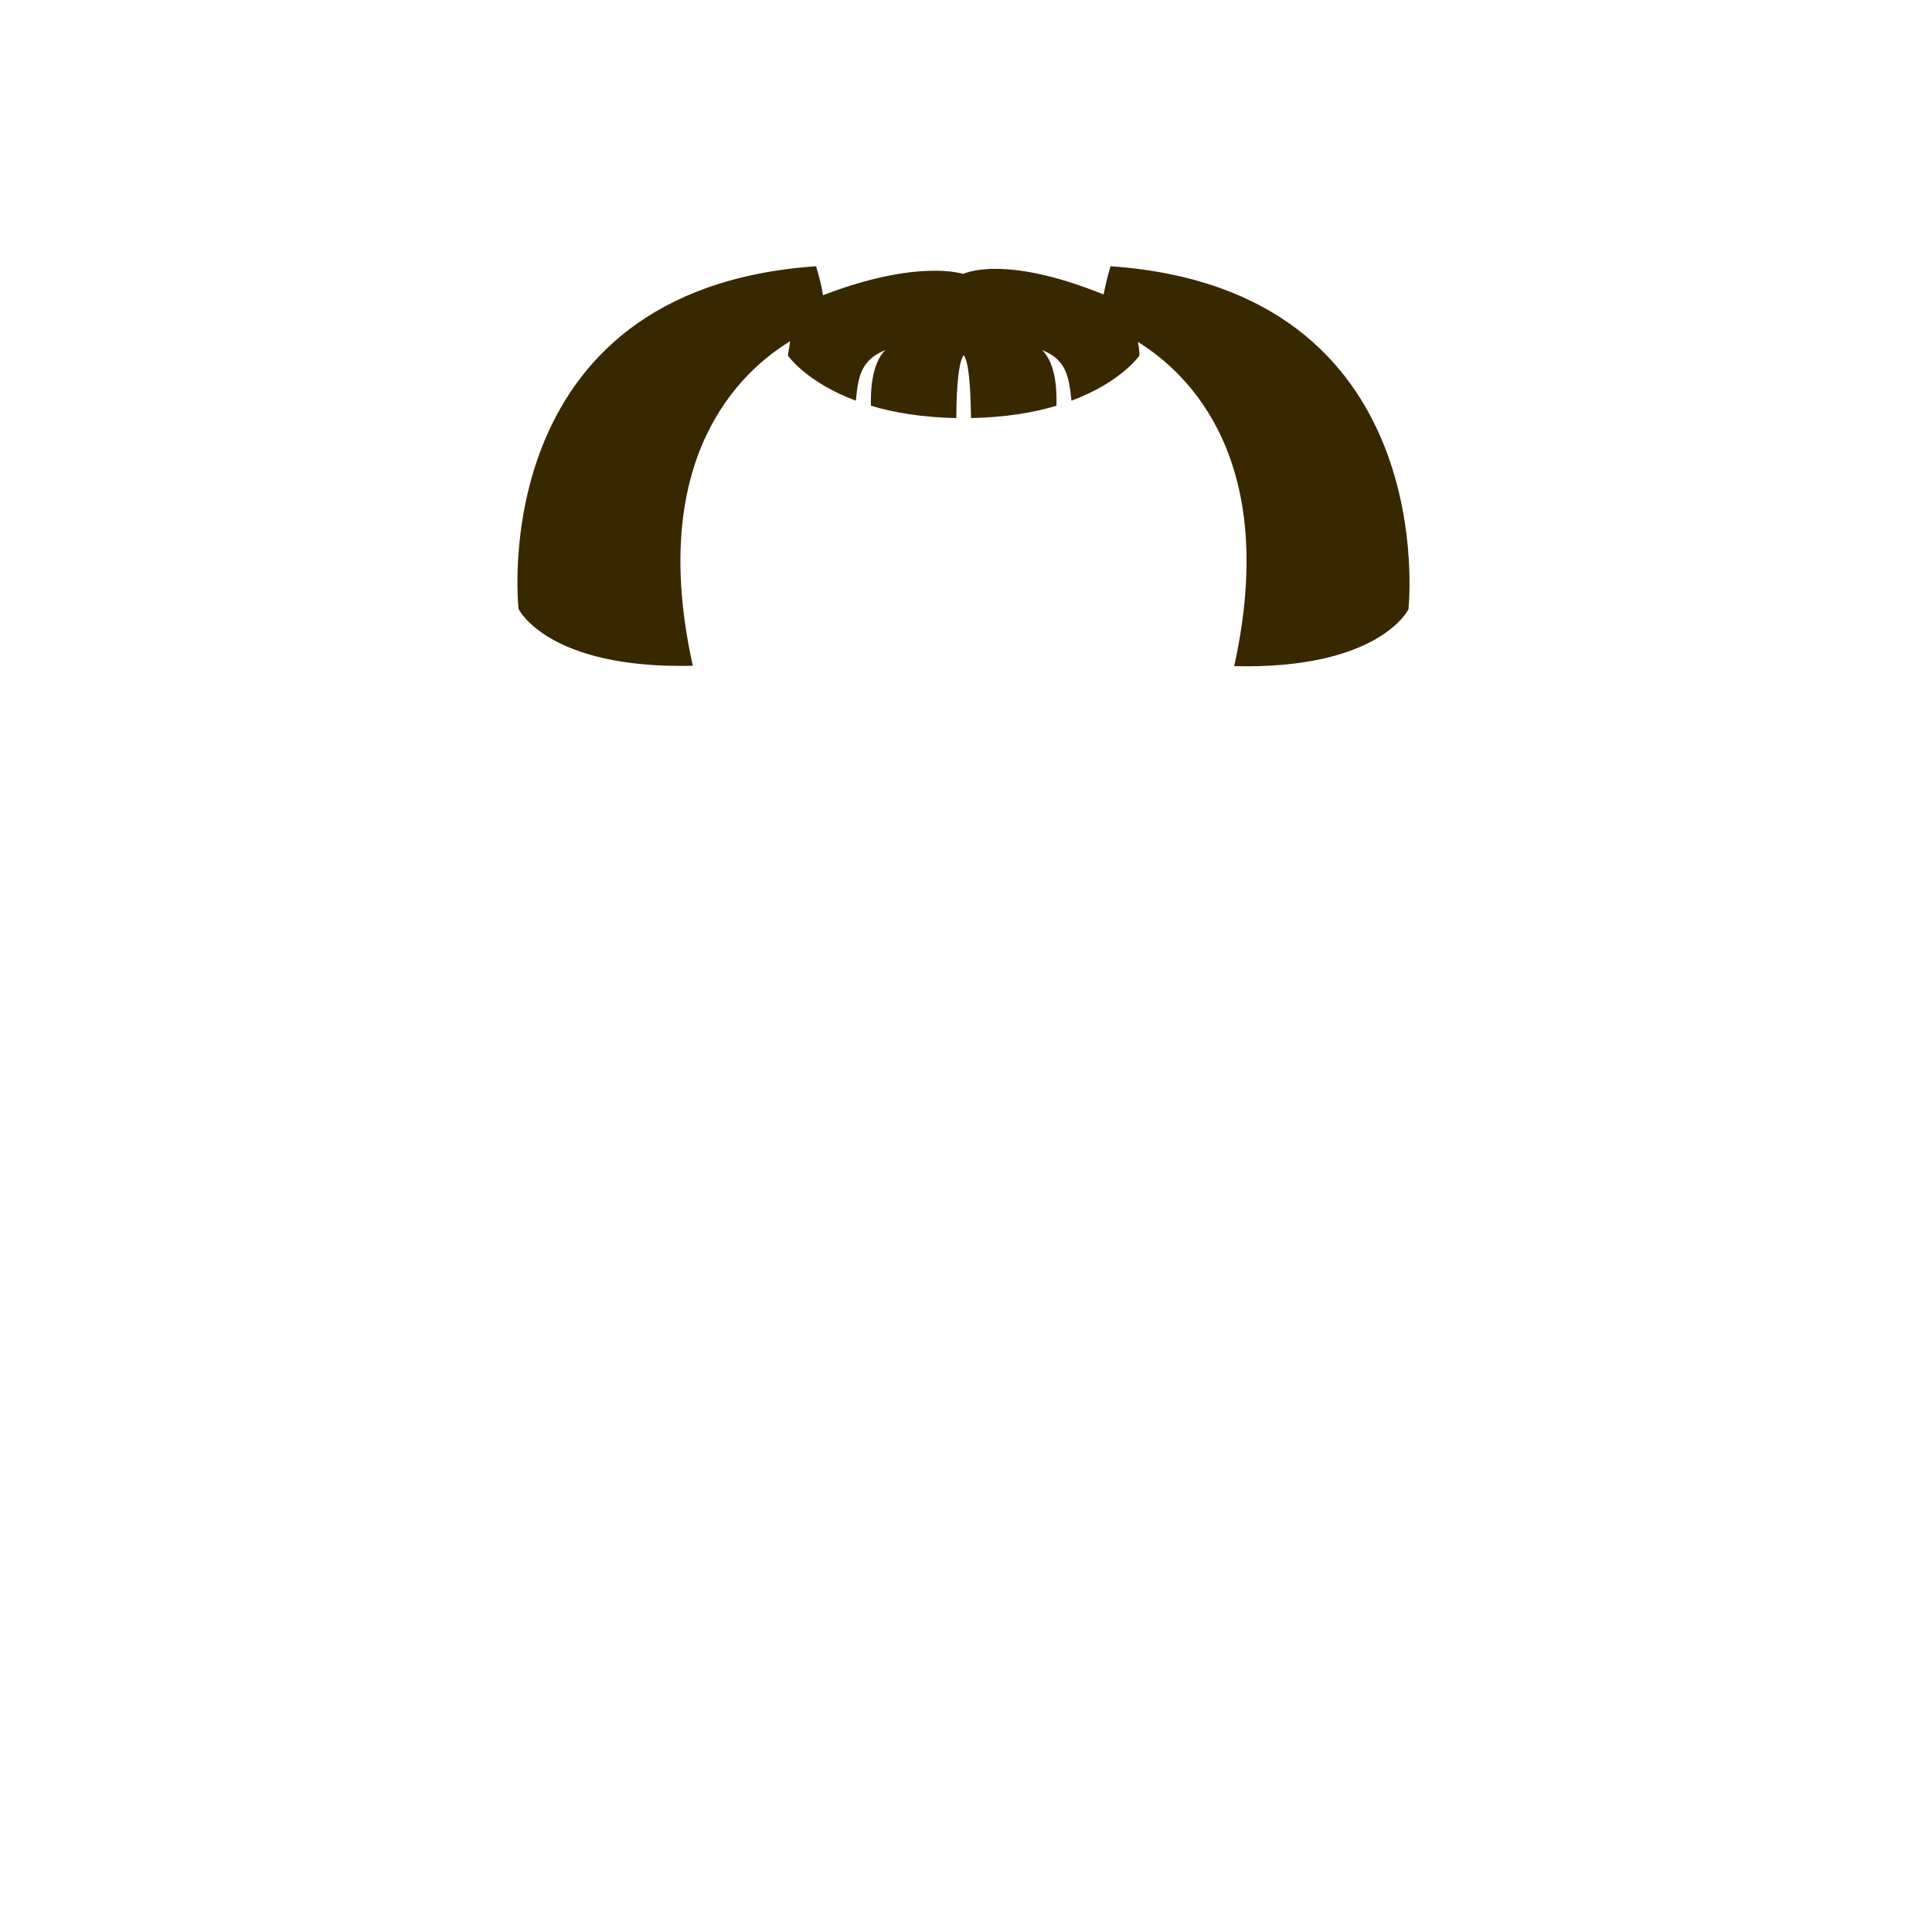 <?xml version="1.0" encoding="utf-8"?>
<!-- Generator: Adobe Illustrator 18.0.0, SVG Export Plug-In . SVG Version: 6.00 Build 0)  -->
<!DOCTYPE svg PUBLIC "-//W3C//DTD SVG 1.1//EN" "http://www.w3.org/Graphics/SVG/1.1/DTD/svg11.dtd">
<svg version="1.1" id="Layer_1" xmlns="http://www.w3.org/2000/svg" xmlns:xlink="http://www.w3.org/1999/xlink" x="0px" y="0px"
	 width="500px" height="500px" viewBox="0 0 500 500" enable-background="new 0 0 500 500" xml:space="preserve">
<rect id="position" display="none" fill="none" stroke="#000000" width="500" height="500"/>
<g id="bounds" display="none">
	
		<rect x="108.3" y="-32.7" display="inline" fill="none" stroke="#000000" stroke-width="1.099" stroke-miterlimit="10" width="283.5" height="283.5"/>
</g>
<path id="hair" fill="#382800" d="M287.4,68.9c-0.9,3-1.4,5.4-1.8,7.3c-26.2-10.6-36.3-5.3-36.3-5.3s-11.6-4-36.3,5.5
	c-0.3-2-0.9-4.5-1.8-7.5c-86.3,6-77,88.7-77,88.7s7.5,15.6,45.1,14.7c-11.9-53.6,12.2-76.1,25.2-84c-0.4,2.3-0.6,3.7-0.6,3.7
	s4.7,6.9,17.6,11.7c0.6-6.5,1.4-10.5,7.6-13.1c-3.7,3.7-3.8,11.3-3.7,14.4c5.9,1.8,13.2,3,22.1,3.2c0-4.3,0.2-14,1.9-16.3
	c1.7,2.3,1.8,12,1.9,16.3c8.9-0.2,16.2-1.4,22.1-3.2c0.1-3.1,0.1-10.7-3.7-14.4c6.2,2.5,6.9,6.6,7.6,13.1
	c12.9-4.8,17.6-11.7,17.6-11.7s0-1.4-0.4-3.5c13.1,8.1,36.7,30.6,24.9,83.9c37.6,0.9,45.1-14.7,45.1-14.7S373.7,74.9,287.4,68.9z"/>
</svg>
